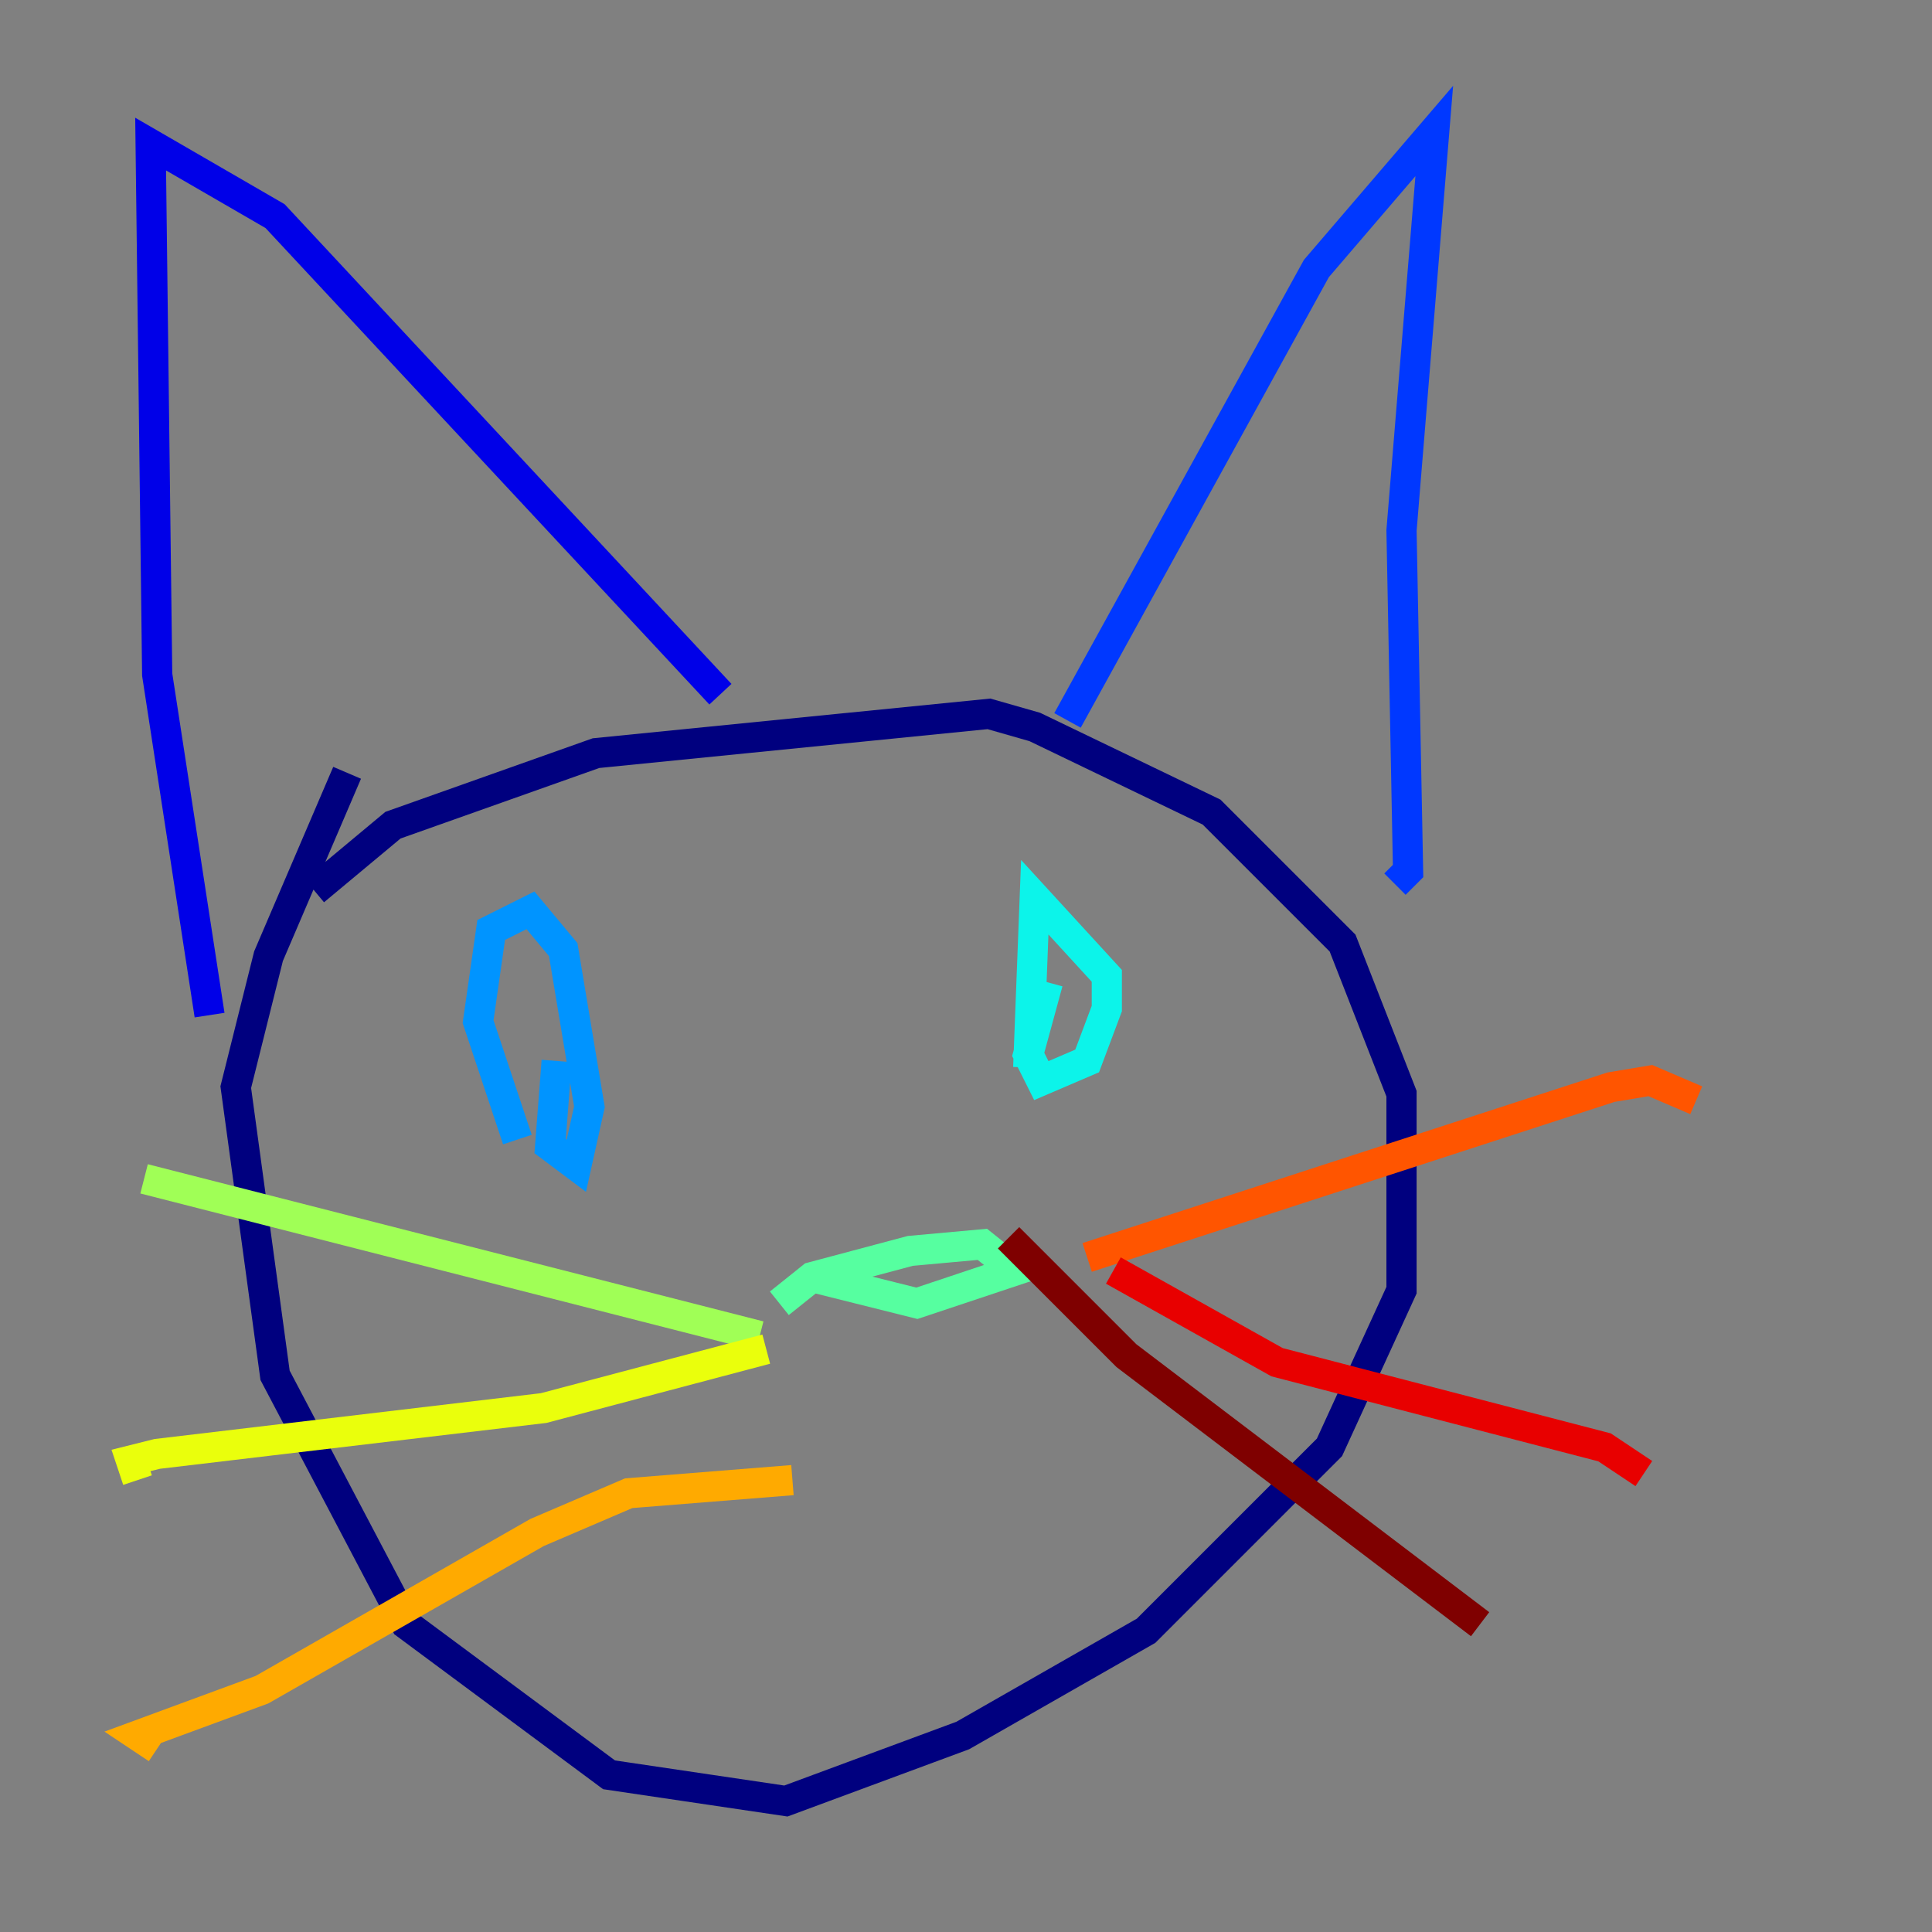 <?xml version="1.0" encoding="utf-8" ?>
<svg baseProfile="tiny" height="128" version="1.2" viewBox="0,0,128,128" width="128" xmlns="http://www.w3.org/2000/svg" xmlns:ev="http://www.w3.org/2001/xml-events" xmlns:xlink="http://www.w3.org/1999/xlink"><rect x="0" y="0" width="128" height="128" fill="#808080" stroke="none"/><defs /><polyline fill="none" points="20.827,59.01 26.034,54.671 39.485,49.898 65.519,47.295 68.556,48.163 80.271,53.803 88.949,62.481 92.854,72.461 92.854,85.478 88.081,95.891 75.932,108.041 63.783,114.983 52.068,119.322 40.352,117.586 26.902,107.607 18.224,91.119 15.62,72.027 17.79,63.349 22.997,51.2" stroke="#00007f" stroke-width="2" /><polyline fill="none" points="13.885,67.254 10.414,44.691 9.98,9.546 18.224,14.319 47.729,45.993" stroke="#0000e8" stroke-width="2" /><polyline fill="none" points="70.725,47.729 87.214,17.79 95.024,8.678 92.854,35.146 93.288,57.709 92.42,58.576" stroke="#0038ff" stroke-width="2" /><polyline fill="none" points="34.278,75.498 31.675,67.688 32.542,61.614 35.146,60.312 37.315,62.915 39.051,73.329 38.183,77.234 36.447,75.932 36.881,70.291" stroke="#0094ff" stroke-width="2" /><polyline fill="none" points="68.122,70.725 68.556,59.444 73.329,64.651 73.329,66.82 72.027,70.291 68.99,71.593 68.122,69.858 69.424,65.085" stroke="#0cf4ea" stroke-width="2" /><polyline fill="none" points="51.634,86.346 53.803,84.61 60.312,82.875 65.085,82.441 67.254,84.176 60.746,86.346 53.803,84.61" stroke="#56ffa0" stroke-width="2" /><polyline fill="none" points="50.332,88.515 9.546,78.102" stroke="#a0ff56" stroke-width="2" /><polyline fill="none" points="50.766,89.383 36.014,93.288 10.414,96.325 8.678,96.759 9.112,98.061" stroke="#eaff0c" stroke-width="2" /><polyline fill="none" points="52.502,98.061 41.654,98.929 35.58,101.532 17.356,111.946 9.112,114.983 10.414,115.851" stroke="#ffaa00" stroke-width="2" /><polyline fill="none" points="72.027,83.308 106.739,72.027 109.342,71.593 112.38,72.895" stroke="#ff5500" stroke-width="2" /><polyline fill="none" points="73.763,84.176 84.61,90.251 106.305,95.891 108.909,97.627" stroke="#e80000" stroke-width="2" /><polyline fill="none" points="66.82,82.007 74.63,89.817 98.061,107.607" stroke="#7f0000" stroke-width="2" /></svg>